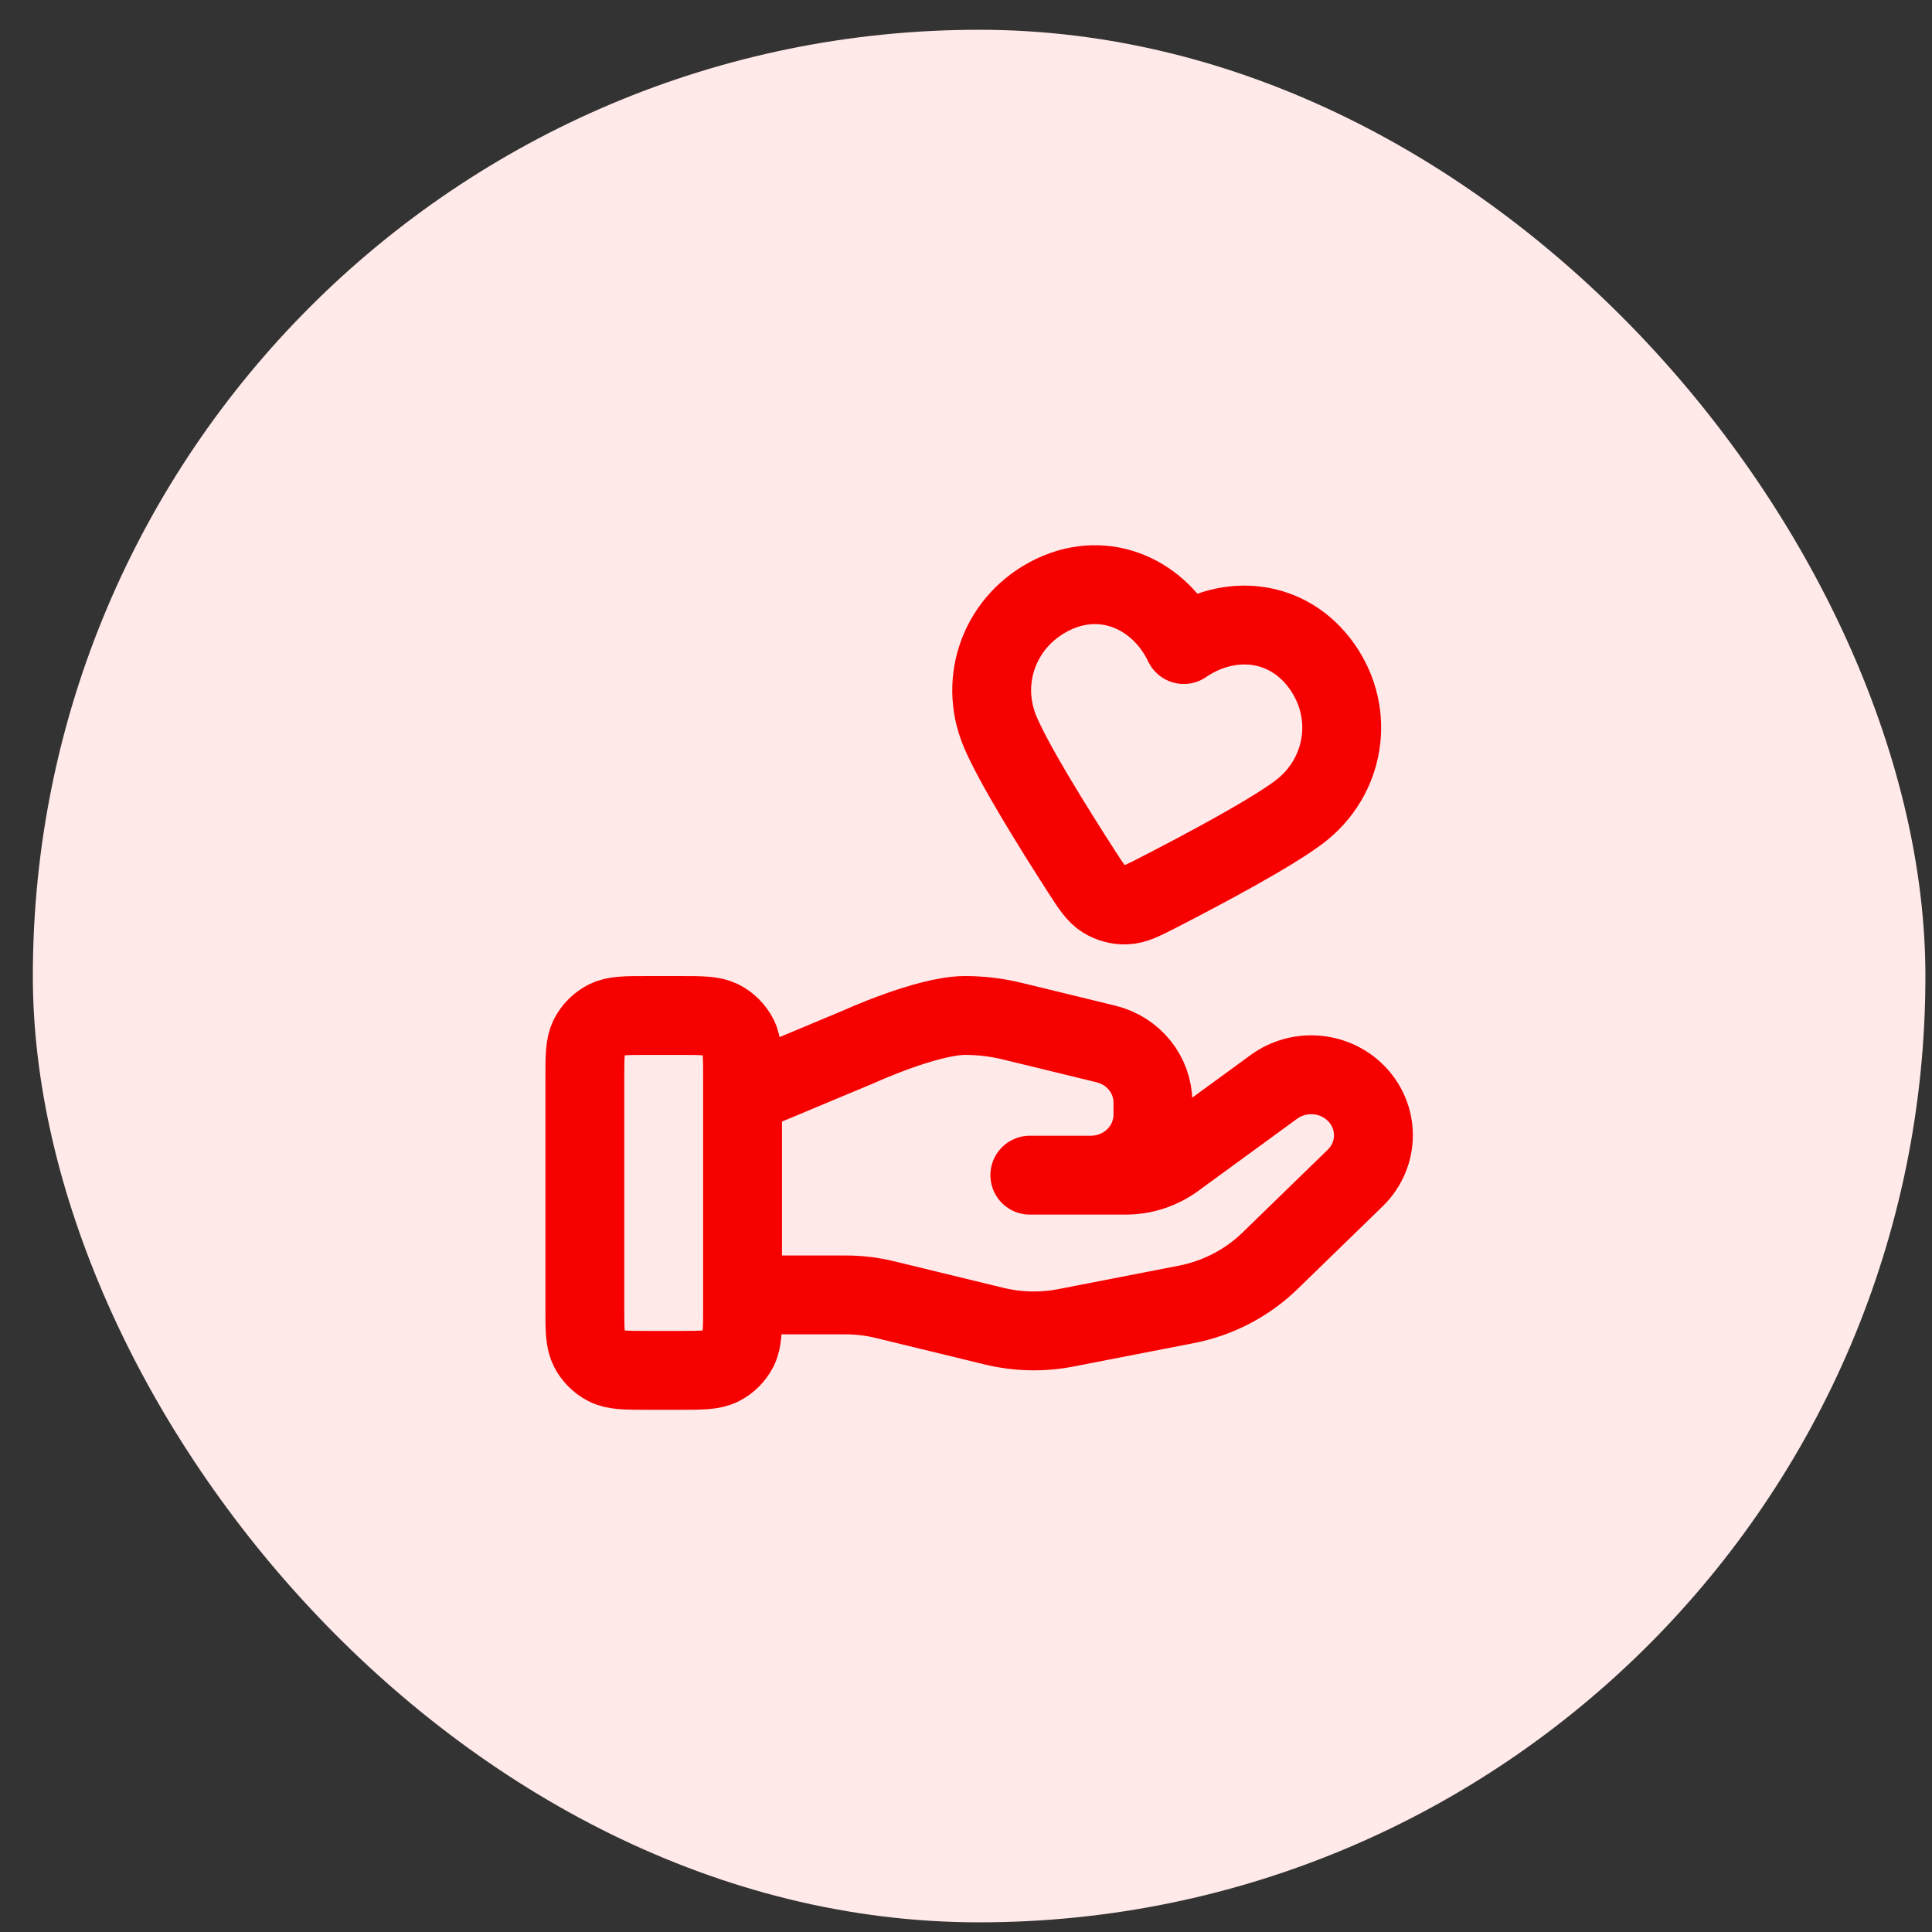 <svg width="49" height="49" viewBox="0 0 49 49" fill="none" xmlns="http://www.w3.org/2000/svg">
<rect x="0" y="0" width="49" height="49" fill="#333333" stroke="none"/>
<rect x="0.833" y="0.755" width="48" height="48" rx="24" fill="#FFE9E9"/>
<path d="M18.833 32.842H21.443C21.784 32.842 22.122 32.882 22.452 32.963L25.21 33.634C25.808 33.779 26.432 33.794 27.037 33.676L30.086 33.083C30.892 32.926 31.633 32.54 32.213 31.975L34.371 29.877C34.987 29.278 34.987 28.307 34.371 27.708C33.816 27.168 32.938 27.108 32.31 27.565L29.796 29.4C29.436 29.663 28.997 29.805 28.547 29.805H26.119L27.664 29.805C28.535 29.805 29.241 29.118 29.241 28.271V27.964C29.241 27.26 28.749 26.647 28.047 26.477L25.662 25.896C25.273 25.802 24.876 25.755 24.476 25.755C23.511 25.755 21.765 26.554 21.765 26.554L18.833 27.78M14.833 27.355L14.833 33.155C14.833 33.715 14.833 33.995 14.942 34.209C15.038 34.397 15.191 34.55 15.379 34.646C15.593 34.755 15.873 34.755 16.433 34.755H17.233C17.793 34.755 18.073 34.755 18.287 34.646C18.475 34.55 18.628 34.397 18.724 34.209C18.833 33.995 18.833 33.715 18.833 33.155V27.355C18.833 26.795 18.833 26.515 18.724 26.301C18.628 26.113 18.475 25.96 18.287 25.864C18.073 25.755 17.793 25.755 17.233 25.755H16.433C15.873 25.755 15.593 25.755 15.379 25.864C15.191 25.96 15.038 26.113 14.942 26.301C14.833 26.515 14.833 26.795 14.833 27.355ZM30.024 16.347C29.428 15.098 28.052 14.437 26.713 15.075C25.375 15.714 24.805 17.228 25.366 18.558C25.712 19.379 26.704 20.975 27.411 22.074C27.672 22.48 27.803 22.683 27.994 22.802C28.158 22.904 28.363 22.959 28.555 22.952C28.78 22.945 28.995 22.834 29.424 22.613C30.586 22.015 32.243 21.129 32.954 20.591C34.104 19.72 34.389 18.118 33.528 16.901C32.667 15.684 31.166 15.564 30.024 16.347Z" stroke="#F60000" stroke-width="2" stroke-linecap="round" stroke-linejoin="round"/>
</svg>

